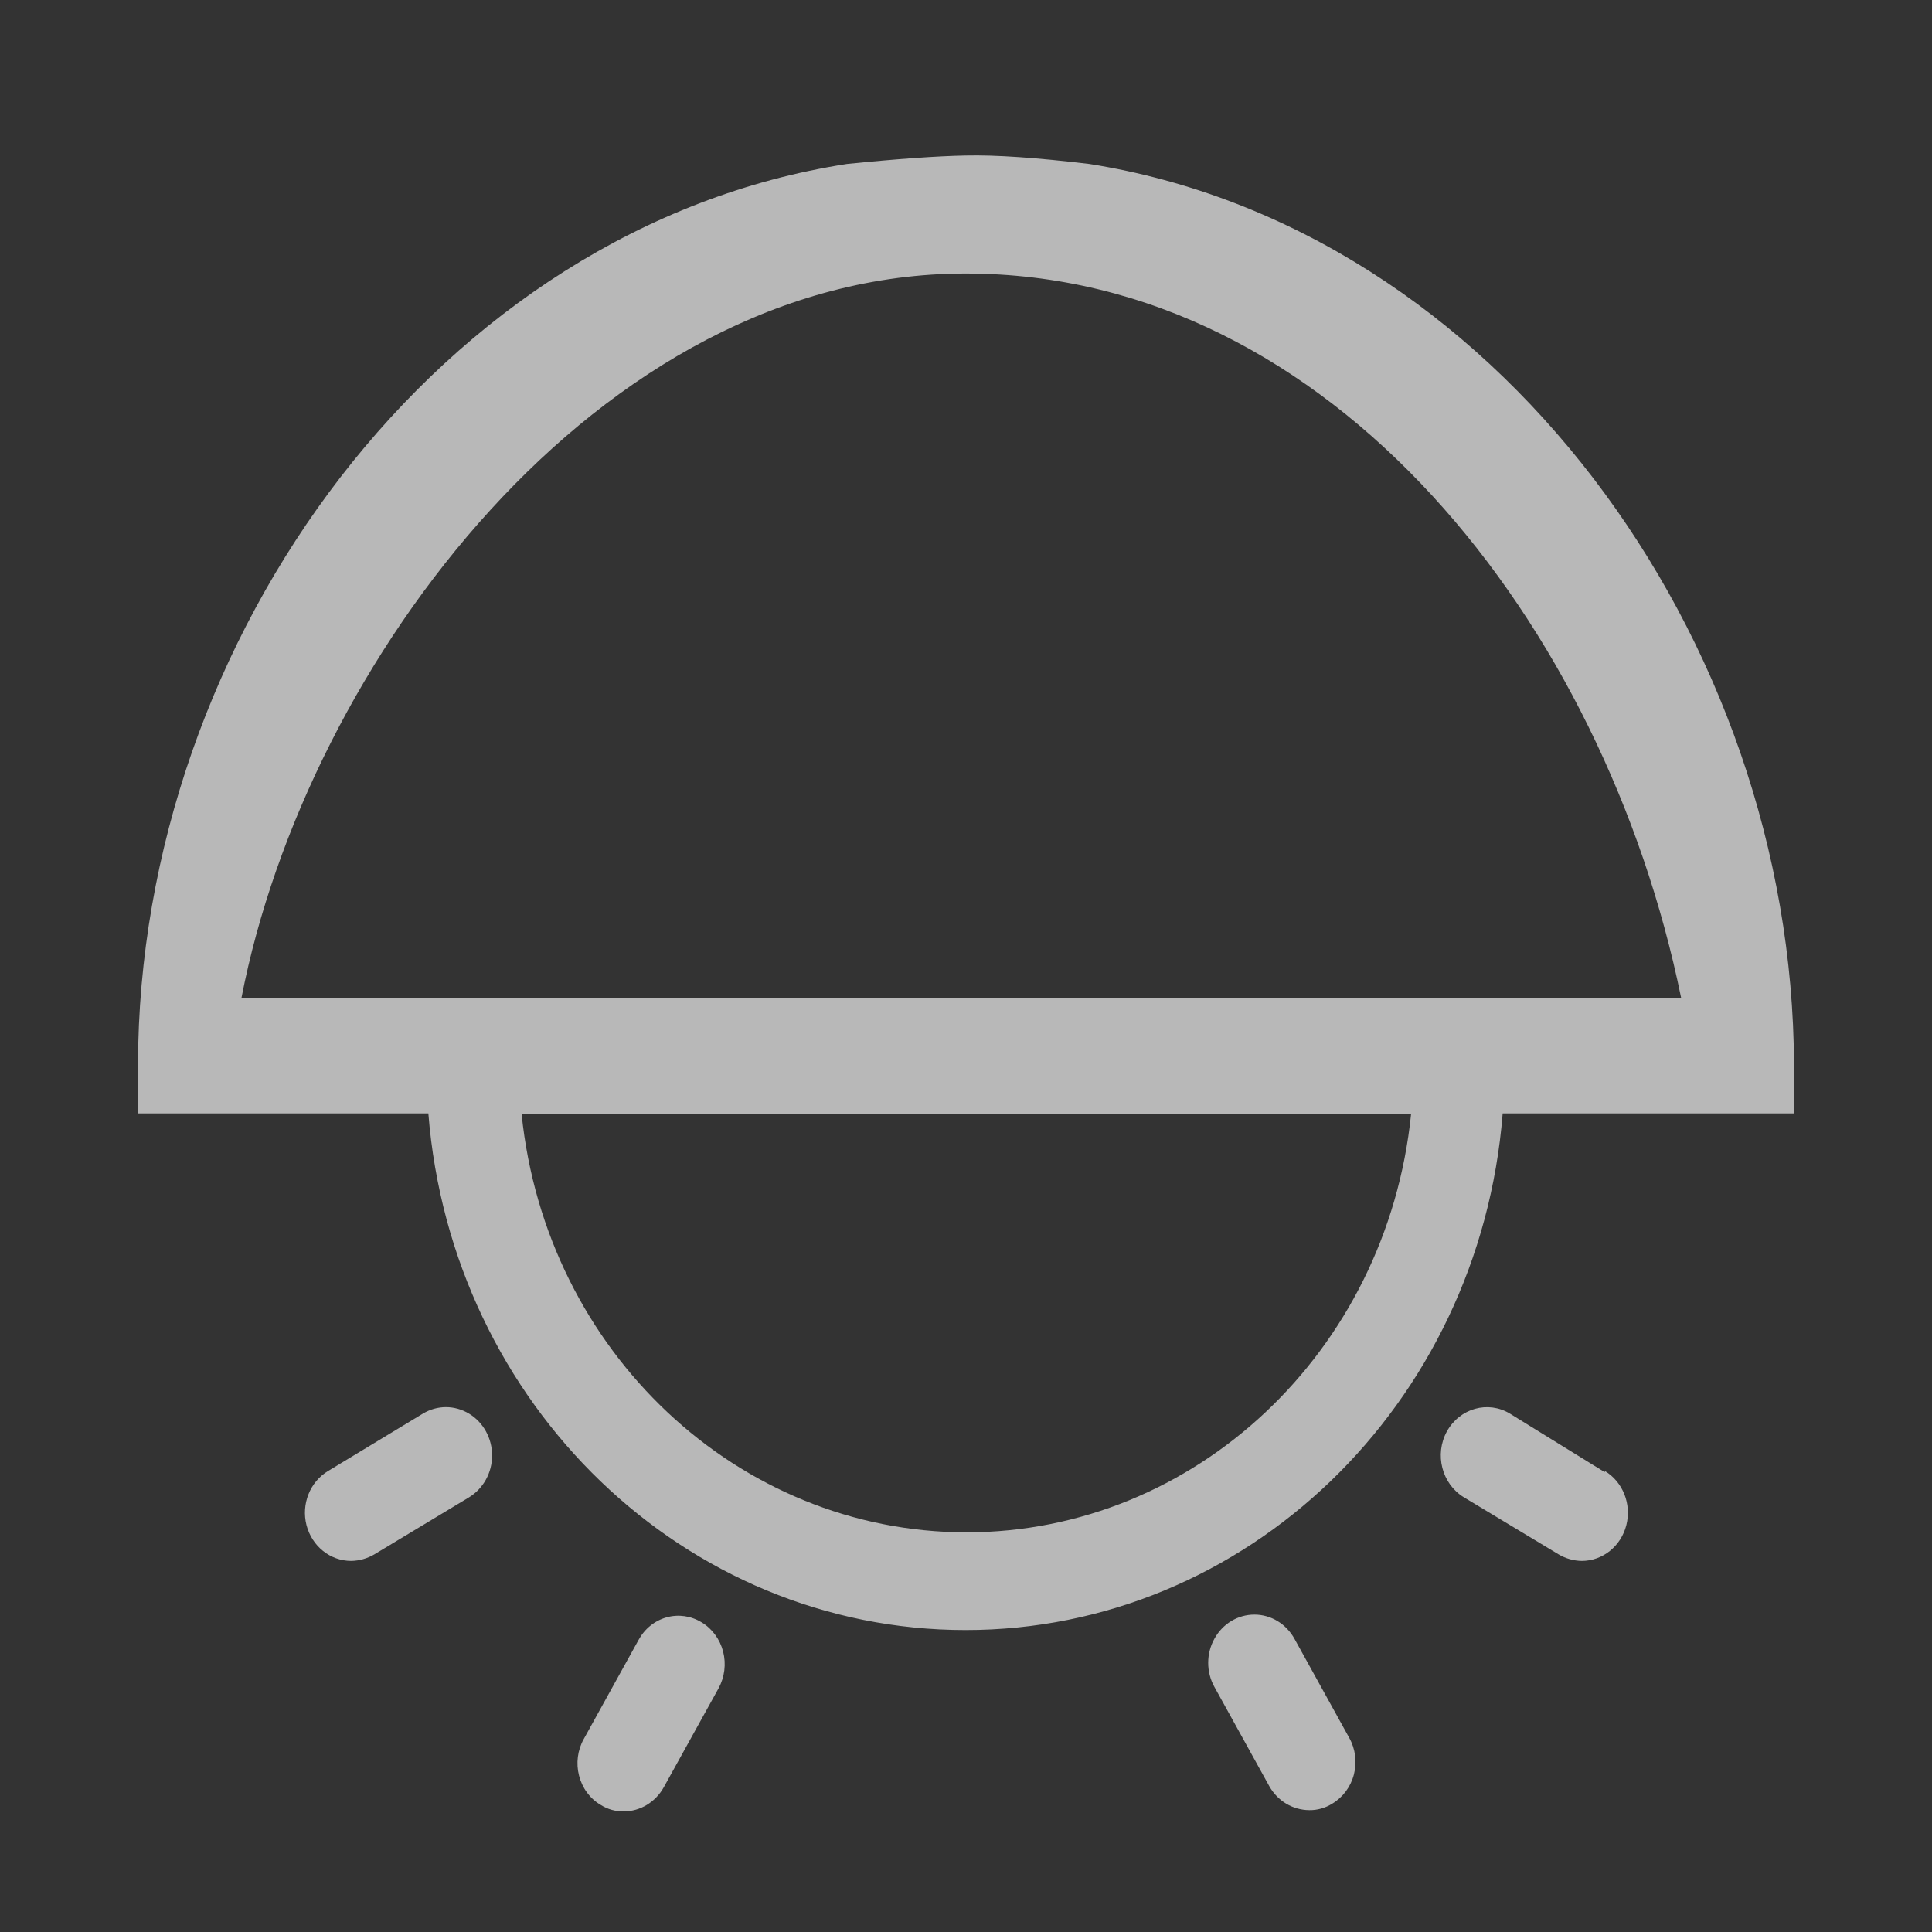 <?xml version="1.0" encoding="UTF-8"?>
<svg width="14px" height="14px" viewBox="0 0 14 14" version="1.1" xmlns="http://www.w3.org/2000/svg"
     xmlns:xlink="http://www.w3.org/1999/xlink">
    <rect x="0" y="0" width="14" height="14" fill="#333333" stroke="none"/>
    <title>设备管理icon-灰</title>
    <g id="功能界面" stroke="none" stroke-width="1" fill="none" fill-rule="evenodd" opacity="0.65">
        <g id="通用控件-切图" transform="translate(-16, -289)" fill="#FFFFFF" fill-rule="nonzero">
            <g id="B-管控-关" transform="translate(0, 144)">
                <g id="3设备管理" transform="translate(0, 132)">
                    <g id="设备管理icon-灰" transform="translate(16, 13)">
                        <path d="M7.893,1.188 C7.516,1.143 7.218,1.122 6.997,1.127 C6.791,1.131 6.505,1.151 6.138,1.188 C3.196,1.643 1.004,4.61 1,7.718 L1,8.068 L3.104,8.068 C3.272,10.184 4.965,11.812 6.997,11.812 C9.028,11.812 10.721,10.184 10.889,8.068 L13,8.068 L13,7.718 C12.991,4.615 10.829,1.652 7.893,1.188 Z M3.78,8.075 L10.225,8.075 C10.049,9.796 8.66,11.103 7.003,11.104 C5.347,11.102 3.957,9.796 3.78,8.075 Z M1.75,7.23 C2.221,4.803 4.339,1.982 6.997,1.982 C9.654,1.982 11.629,4.525 12.182,7.23 L1.75,7.23 Z M4.83,11.72 C4.744,11.744 4.671,11.803 4.627,11.884 L4.23,12.602 C4.185,12.682 4.173,12.778 4.196,12.867 C4.219,12.957 4.275,13.034 4.353,13.079 C4.403,13.111 4.461,13.127 4.52,13.126 C4.639,13.126 4.75,13.059 4.81,12.951 L5.207,12.234 C5.251,12.153 5.263,12.058 5.24,11.968 C5.217,11.879 5.161,11.802 5.084,11.756 C5.007,11.709 4.916,11.696 4.83,11.72 Z M2.378,10.659 C2.246,10.738 2.182,10.899 2.221,11.052 C2.261,11.205 2.393,11.311 2.545,11.311 C2.603,11.31 2.661,11.294 2.712,11.264 L3.399,10.85 C3.502,10.787 3.566,10.672 3.566,10.547 C3.566,10.422 3.502,10.306 3.399,10.244 C3.295,10.181 3.168,10.181 3.064,10.244 L2.378,10.659 Z M9.38,11.875 C9.32,11.767 9.21,11.7 9.09,11.7 C8.97,11.7 8.86,11.766 8.8,11.875 C8.74,11.983 8.74,12.116 8.8,12.224 L9.197,12.942 C9.257,13.05 9.367,13.116 9.487,13.117 C9.545,13.118 9.603,13.102 9.654,13.07 C9.731,13.024 9.788,12.948 9.811,12.858 C9.834,12.768 9.822,12.673 9.777,12.593 L9.38,11.875 Z M11.629,10.668 L10.942,10.244 C10.782,10.147 10.578,10.205 10.485,10.372 C10.393,10.539 10.448,10.753 10.608,10.85 L11.295,11.264 C11.346,11.294 11.403,11.31 11.462,11.311 C11.613,11.311 11.746,11.205 11.785,11.052 C11.824,10.899 11.76,10.738 11.629,10.659 L11.629,10.668 Z"
                              id="形状"></path>
                        <rect id="矩形" opacity="0" x="0" y="0" width="14" height="14"></rect>
                    </g>
                </g>
            </g>
        </g>
    </g>
</svg>
